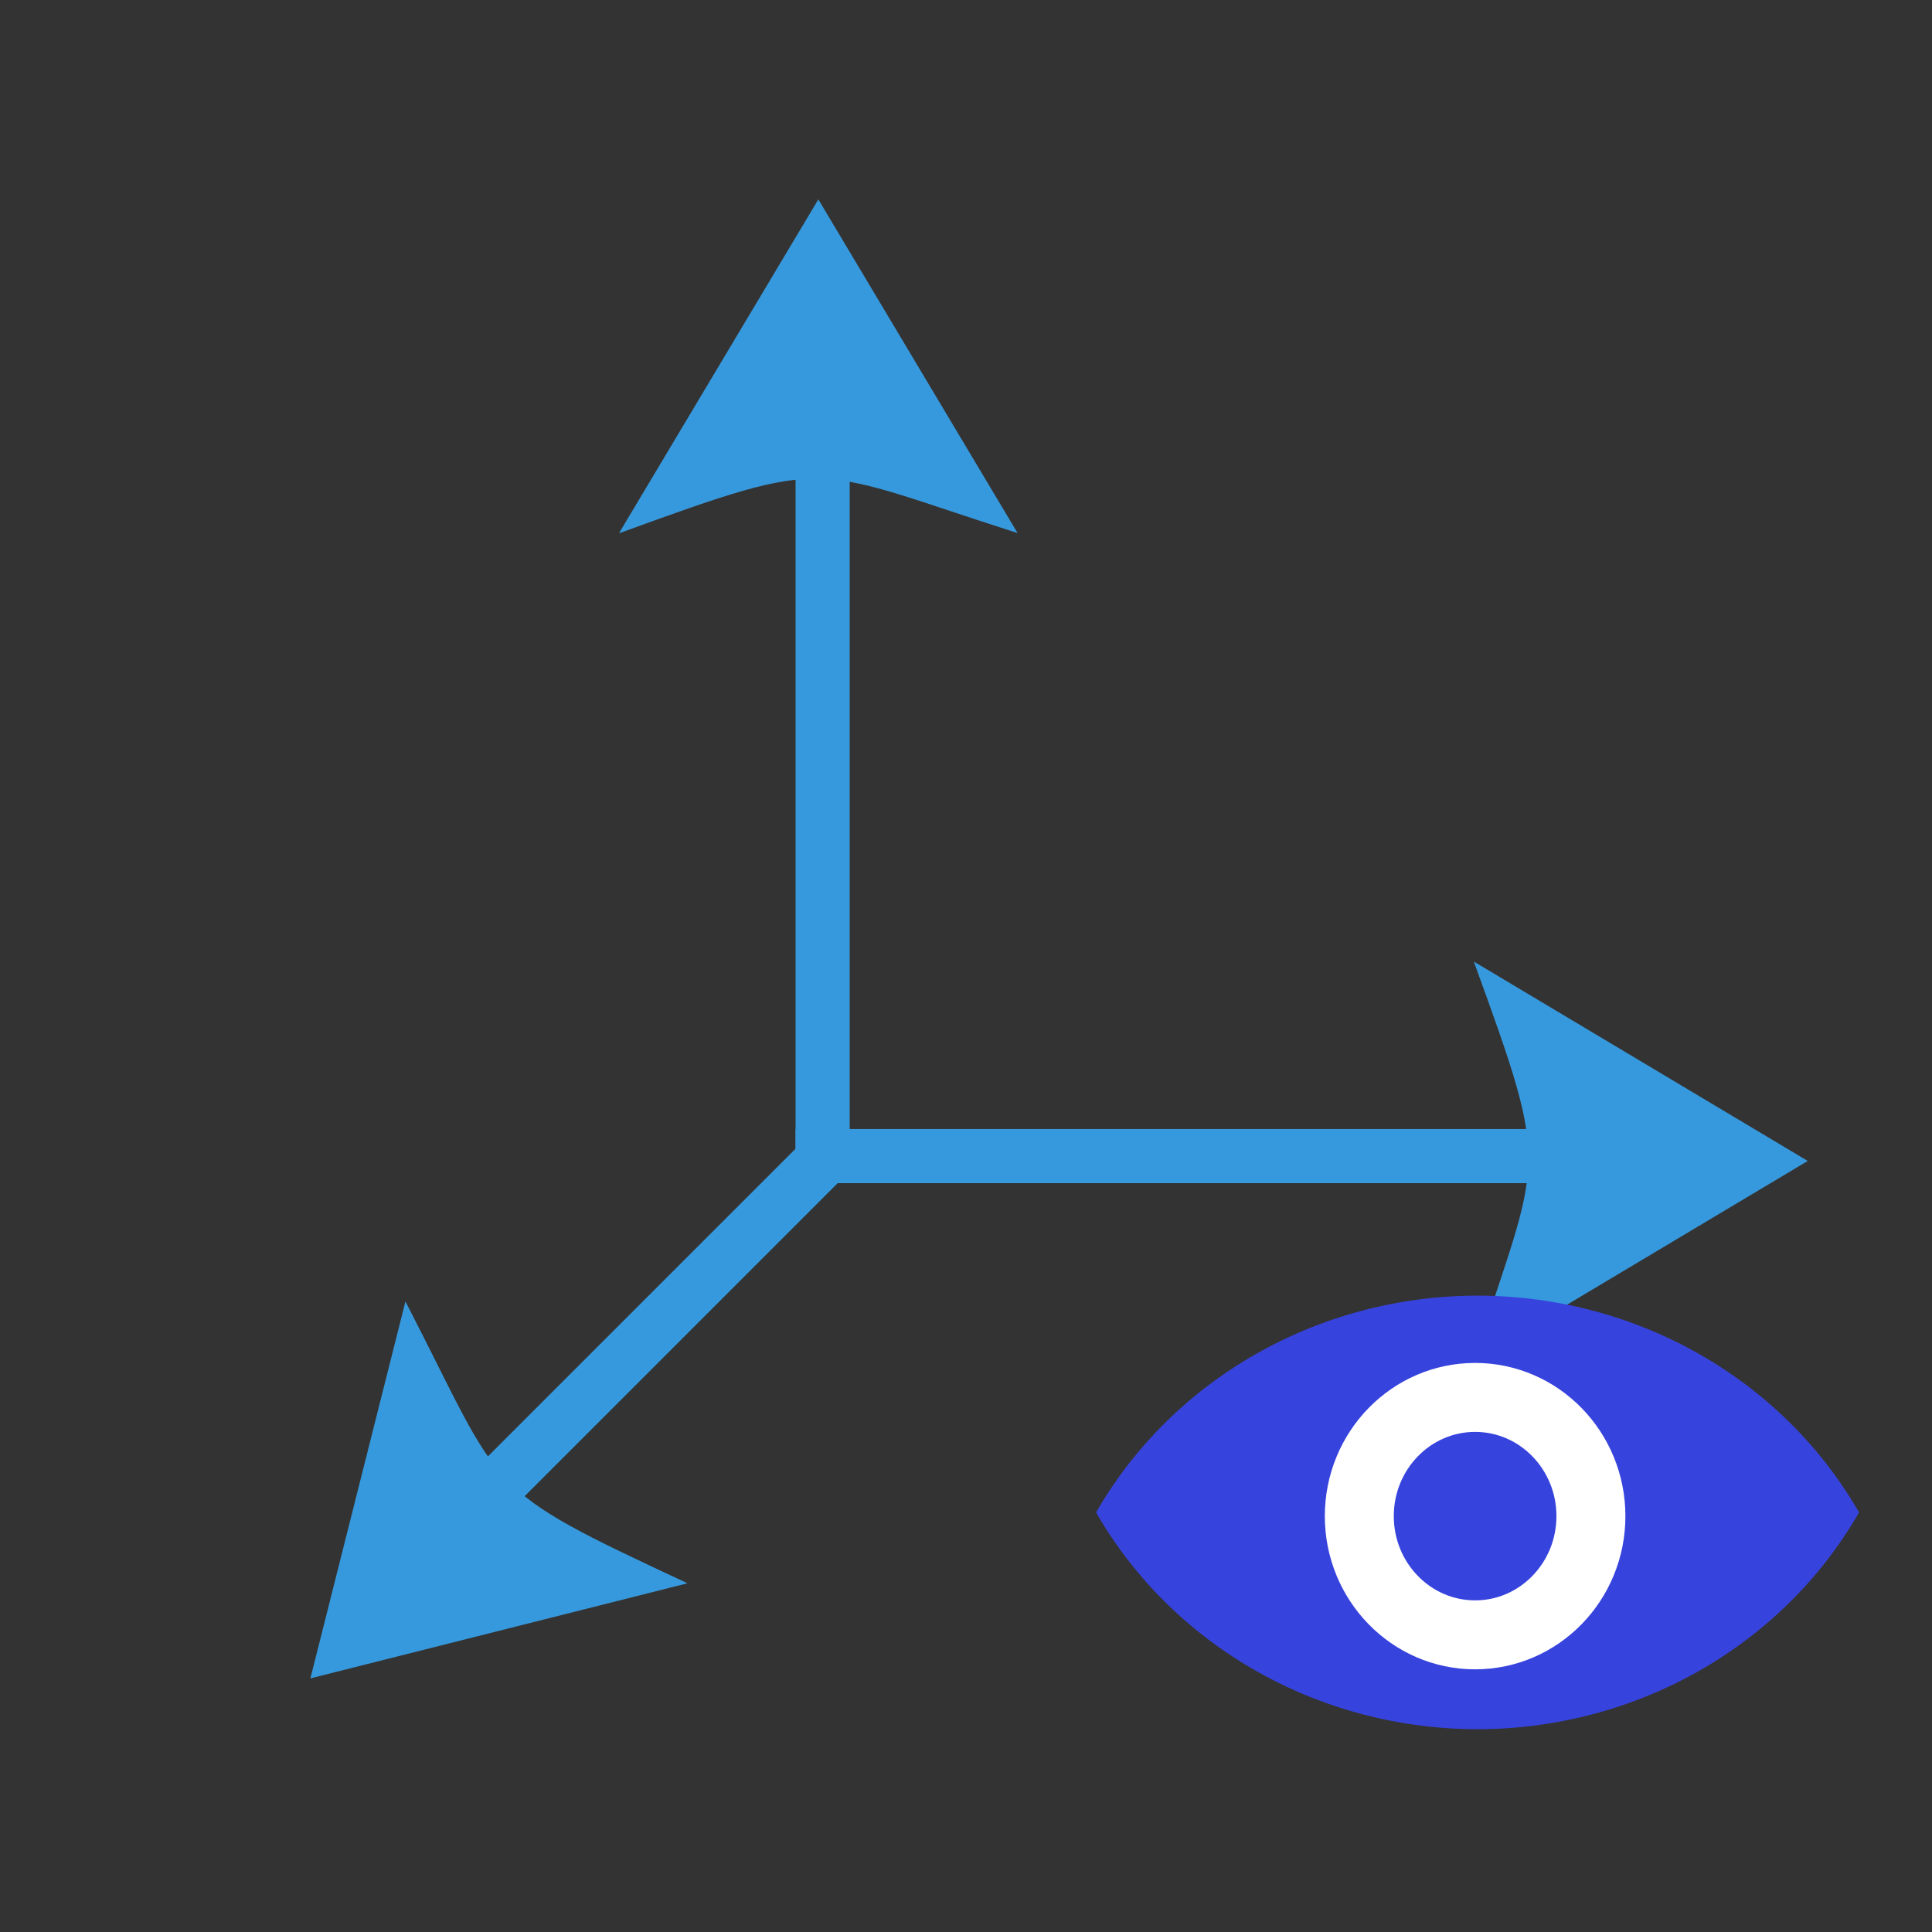 <?xml version="1.0" encoding="UTF-8" standalone="no"?>
<!-- Created with Inkscape (http://www.inkscape.org/) -->

<svg
   xmlns:dc="http://purl.org/dc/elements/1.1/"
   xmlns:cc="http://creativecommons.org/ns#"
   xmlns:rdf="http://www.w3.org/1999/02/22-rdf-syntax-ns#"
   xmlns:svg="http://www.w3.org/2000/svg"
   xmlns="http://www.w3.org/2000/svg"
   xmlns:sodipodi="http://sodipodi.sourceforge.net/DTD/sodipodi-0.dtd"
   xmlns:inkscape="http://www.inkscape.org/namespaces/inkscape"
   width="128"
   height="128"
   viewBox="0 0 33.867 33.867"
   version="1.1"
   id="svg8"
   inkscape:version="0.92.2 (5c3e80d, 2017-08-06)"
   sodipodi:docname="3d_window2.svg">
  <rect x="0" y="0" width="33.867" height="33.867" fill="#333333" stroke="none"/>
  <defs
     id="defs2" />
  <sodipodi:namedview
     id="base"
     pagecolor="#ffffff"
     bordercolor="#666666"
     borderopacity="1.0"
     inkscape:pageopacity="0.0"
     inkscape:pageshadow="2"
     inkscape:zoom="5.6"
     inkscape:cx="48.126858"
     inkscape:cy="16.583348"
     inkscape:document-units="mm"
     inkscape:current-layer="layer1"
     showgrid="false"
     units="px"
     inkscape:window-width="1920"
     inkscape:window-height="1017"
     inkscape:window-x="-8"
     inkscape:window-y="-8"
     inkscape:window-maximized="1" />
  <g
     inkscape:label="Vrstva 1"
     inkscape:groupmode="layer"
     id="layer1"
     transform="translate(0,-263.133)">
    <path
       sodipodi:nodetypes="ccccc"
       inkscape:connector-curvature="0"
       id="rect828"
       d="m 17.838,272.478 -3.493,-5.85 -3.489,5.843 0.004,0.007 c 3.769,-1.37 3.321,-1.17 6.979,0 z"
       style="opacity:1;fill:#3799dd;fill-opacity:1;stroke:none;stroke-width:0.296;stroke-miterlimit:4;stroke-dasharray:none;stroke-opacity:1" />
    <path
       sodipodi:nodetypes="ccccc"
       inkscape:connector-curvature="0"
       id="rect828-0"
       d="m 25.839,286.977 5.85,-3.493 -5.843,-3.489 -0.007,0.004 c 1.37,3.769 1.17,3.321 0,6.979 z"
       style="opacity:1;fill:#3799dd;fill-opacity:1;stroke:none;stroke-width:0.296;stroke-miterlimit:4;stroke-dasharray:none;stroke-opacity:1" />
    <path
       sodipodi:nodetypes="ccccc"
       inkscape:connector-curvature="0"
       id="rect828-0-0"
       d="m 7.107,285.948 -1.666,6.606 6.599,-1.664 0.003,-0.007 c -3.634,-1.696 -3.176,-1.521 -4.935,-4.935 z"
       style="opacity:1;fill:#3799dd;fill-opacity:1;stroke:none;stroke-width:0.296;stroke-miterlimit:4;stroke-dasharray:none;stroke-opacity:1" />
    <rect
       transform="rotate(90)"
       y="-14.895"
       x="267.891"
       height="0.949"
       width="15.982"
       id="rect936-8"
       style="opacity:1;fill:#3799dd;fill-opacity:1;stroke:none;stroke-width:0.473;stroke-miterlimit:4;stroke-dasharray:none;stroke-opacity:1" />
    <rect
       y="282.924"
       x="13.946"
       height="0.949"
       width="15.982"
       id="rect936-8-2"
       style="opacity:1;fill:#3799dd;fill-opacity:1;stroke:none;stroke-width:0.473;stroke-miterlimit:4;stroke-dasharray:none;stroke-opacity:1" />
    <rect
       y="210.163"
       x="-200.286"
       height="0.949"
       width="10.239"
       id="rect936-8-2-7"
       style="opacity:1;fill:#3799dd;fill-opacity:1;stroke:none;stroke-width:0.378;stroke-miterlimit:4;stroke-dasharray:none;stroke-opacity:1"
       transform="rotate(-45)" />
    <path
       style="opacity:1;fill:#3743dd;fill-opacity:1;stroke:none;stroke-width:0.609;stroke-miterlimit:4;stroke-dasharray:none;stroke-opacity:1"
       d="m 25.905,285.845 a 7.644,7.352 0 0 0 -6.691,3.8 7.644,7.352 0 0 0 6.683,3.8 7.644,7.352 0 0 0 6.691,-3.8 7.644,7.352 0 0 0 -6.683,-3.8 z"
       id="path818-8"
       inkscape:connector-curvature="0" />
    <ellipse
       style="opacity:1;fill:#3743dd;fill-opacity:1;stroke:#ffffff;stroke-width:1.209;stroke-miterlimit:4;stroke-dasharray:none;stroke-opacity:1"
       id="path840-7"
       cx="25.858"
       cy="289.71"
       rx="2.03"
       ry="2.081" />
  </g>
</svg>
